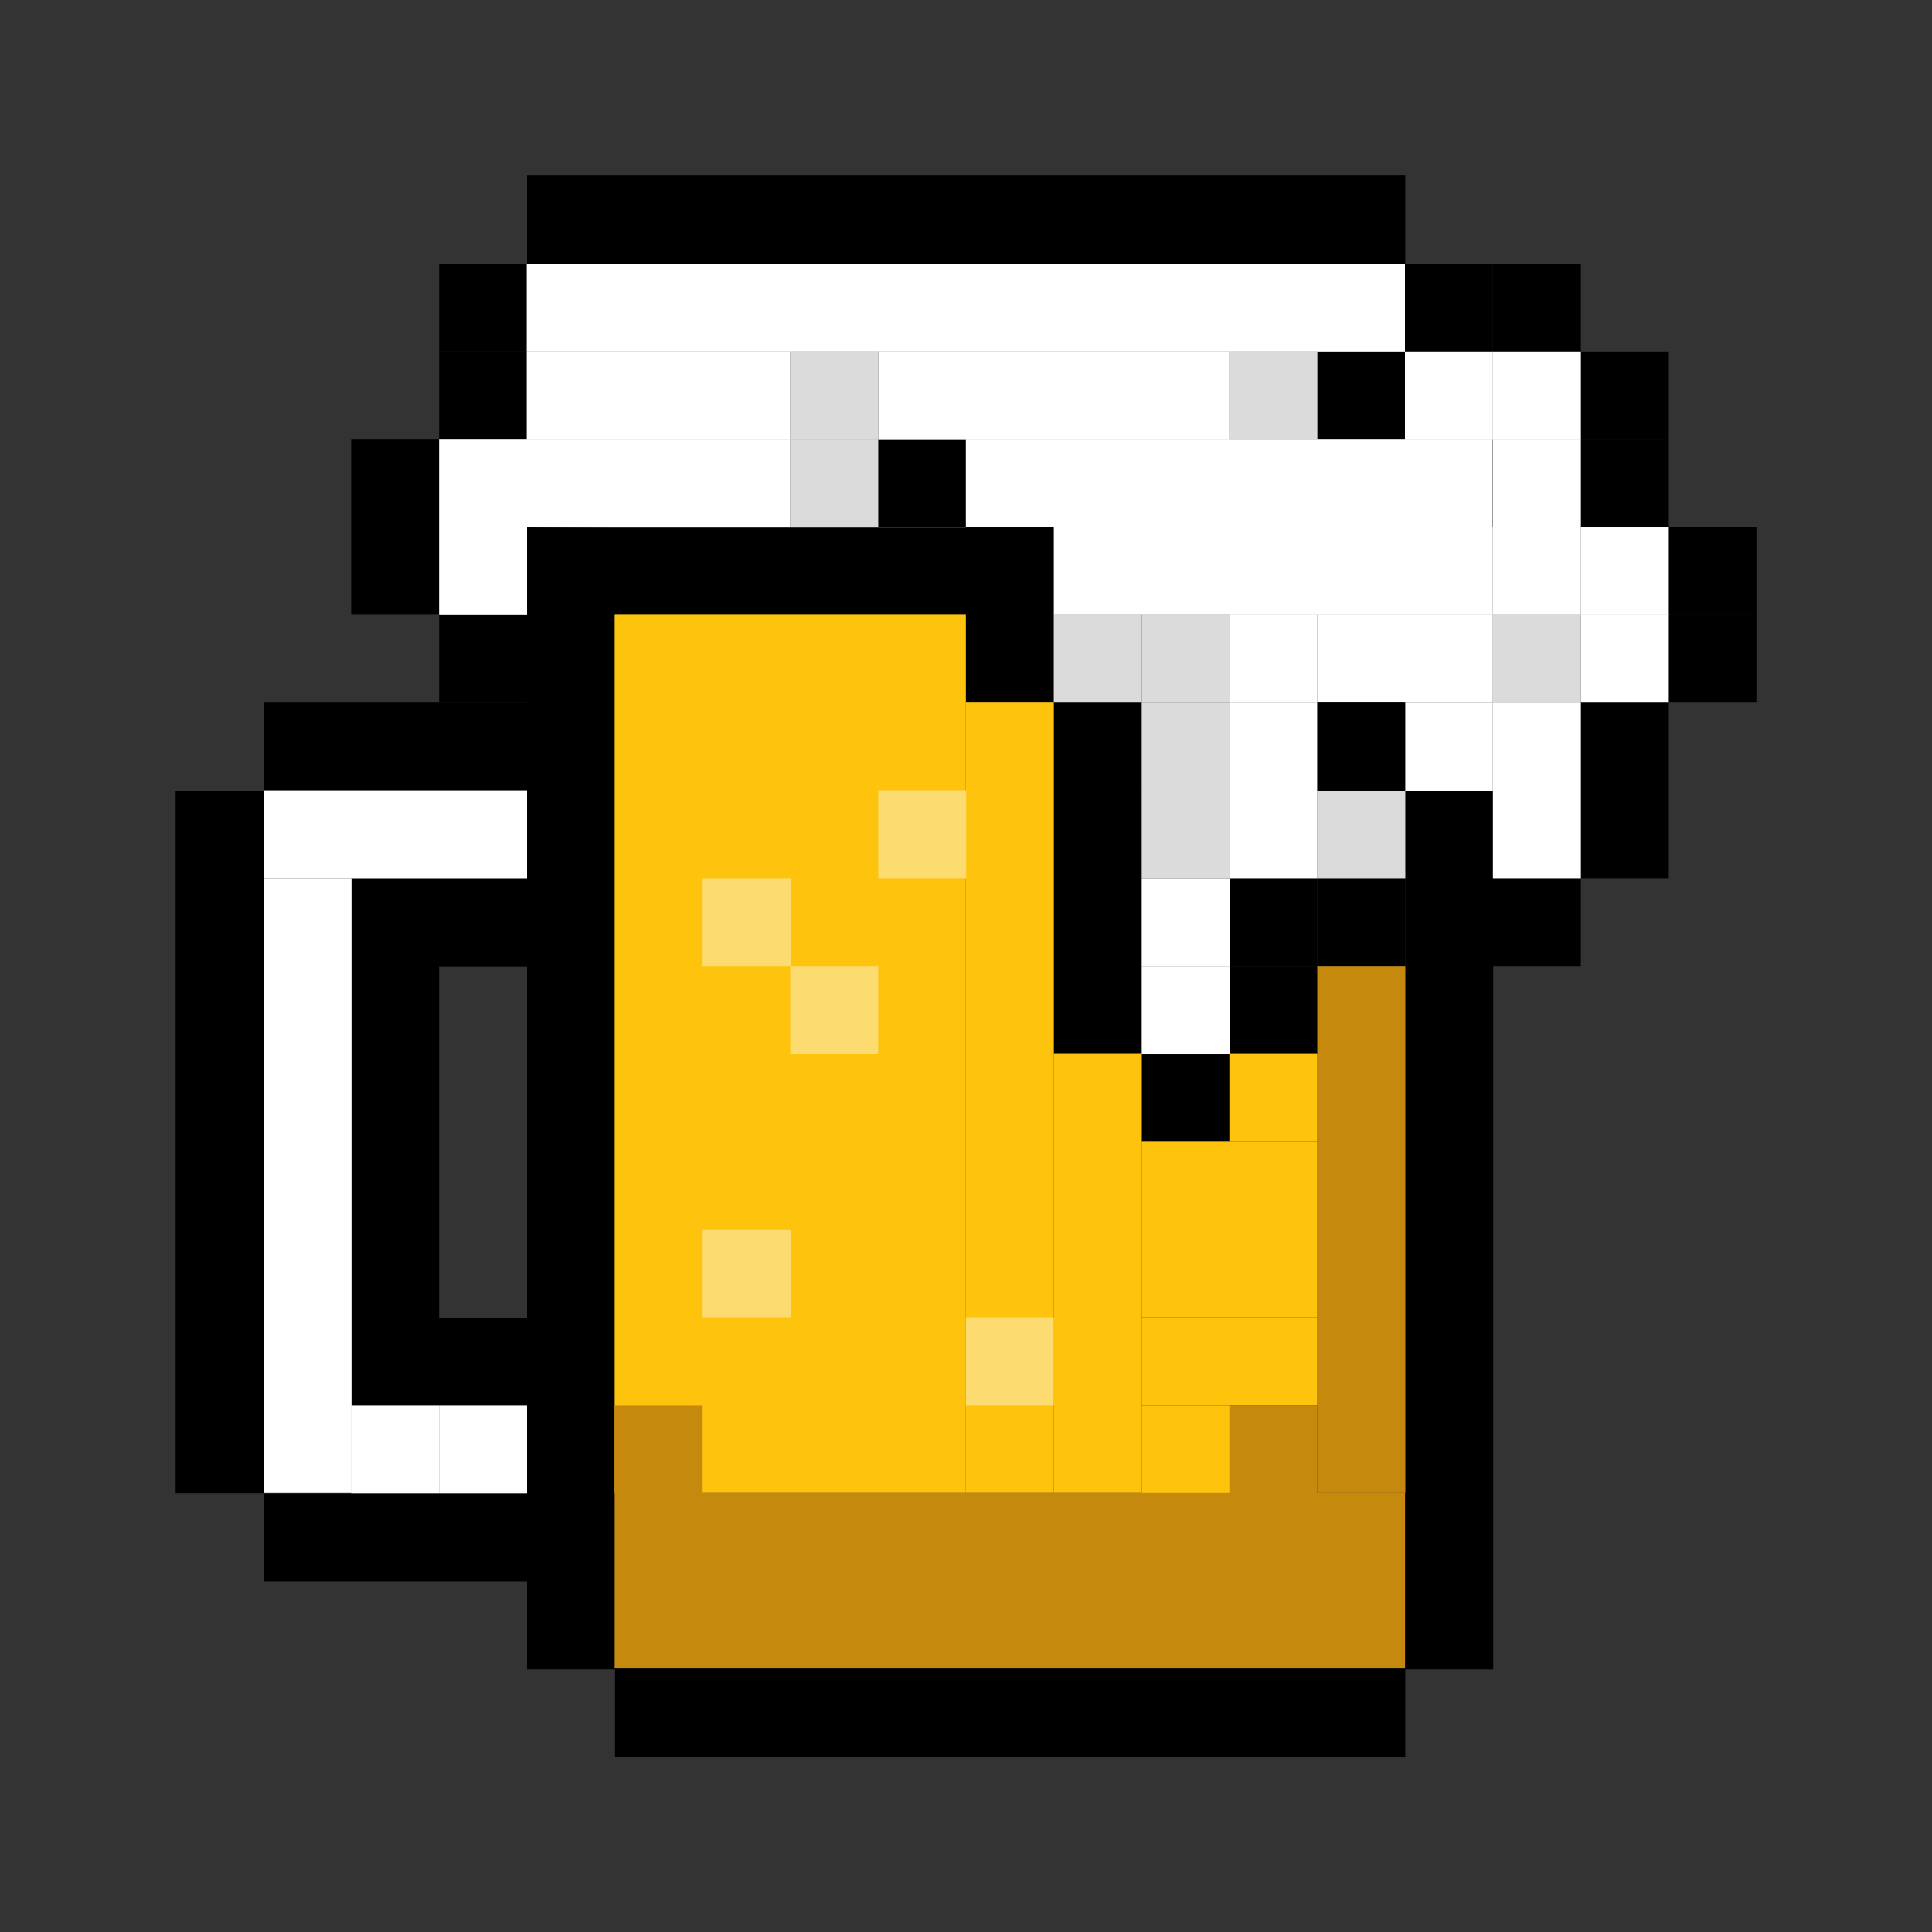 <?xml version="1.0" encoding="UTF-8" standalone="no"?>
<!-- Created with Inkscape (http://www.inkscape.org/) -->

<svg
   xmlns:dc="http://purl.org/dc/elements/1.1/"
   xmlns:cc="http://creativecommons.org/ns#"
   xmlns:rdf="http://www.w3.org/1999/02/22-rdf-syntax-ns#"
   xmlns:svg="http://www.w3.org/2000/svg"
   xmlns="http://www.w3.org/2000/svg"
   xmlns:sodipodi="http://sodipodi.sourceforge.net/DTD/sodipodi-0.dtd"
   xmlns:inkscape="http://www.inkscape.org/namespaces/inkscape"
   width="22"
   height="22"
   viewBox="0 0 5.821 5.821"
   version="1.1"
   id="svg8"
   inkscape:version="0.92.3 (2405546, 2018-03-11)"
   sodipodi:docname="logo.svg">
  <rect x="0" y="0" width="5.821" height="5.821" fill="#333333" stroke="none"/>
  <defs
     id="defs2" />
  <sodipodi:namedview
     id="base"
     pagecolor="#ffffff"
     bordercolor="#666666"
     borderopacity="1.0"
     inkscape:pageopacity="0.0"
     inkscape:pageshadow="2"
     inkscape:zoom="57.926187"
     inkscape:cx="15.918489"
     inkscape:cy="9.6820126"
     inkscape:document-units="mm"
     inkscape:current-layer="layer1"
     showgrid="true"
     units="px"
     inkscape:pagecheckerboard="true"
     inkscape:window-width="3840"
     inkscape:window-height="2037"
     inkscape:window-x="0"
     inkscape:window-y="49"
     inkscape:window-maximized="1">
    <inkscape:grid
       type="xygrid"
       id="grid10" />
  </sodipodi:namedview>
  <g
     inkscape:label="Layer 1"
     inkscape:groupmode="layer"
     id="layer1"
     transform="translate(0,-291.179)">
    <path
       style="fill:#000000;fill-opacity:1;stroke-width:0.191"
       d="m 1.588,292.767 v 0.529 H 0.794 v 0.265 H 1.588 v 0.265 H 1.058 v 0.265 1.058 0.265 h 0.529 v 0.265 H 0.794 v 0.265 H 1.588 v 0.265 h 0.265 v -3.175 h 2.381 v 3.175 h 0.265 v -3.44 h -0.265 -2.381 z m 2.646,3.44 h -2.381 v 0.265 h 2.381 z m -3.44,-0.529 v -2.117 h -0.265 v 2.117 z m 0.529,-1.587 h 0.265 v 1.058 H 1.323 Z"
       id="rect34-3"
       inkscape:connector-curvature="0" />
    <rect
       style="fill:#000000;fill-opacity:1;stroke-width:0.053"
       id="rect34-9"
       width="0.265"
       height="0.265"
       x="1.323"
       y="293.031" />
    <rect
       style="fill:#000000;fill-opacity:1;stroke-width:0.075"
       id="rect34-36"
       width="0.265"
       height="0.529"
       x="1.058"
       y="292.502" />
    <rect
       style="fill:#000000;fill-opacity:1;stroke-width:0.053"
       id="rect34-0"
       width="0.265"
       height="0.265"
       x="1.323"
       y="292.238" />
    <rect
       style="fill:#000000;fill-opacity:1;stroke-width:0.053"
       id="rect34-6"
       width="0.265"
       height="0.265"
       x="1.323"
       y="291.973" />
    <rect
       style="fill:#000000;fill-opacity:1;stroke-width:0.053"
       id="rect34-2"
       width="0.265"
       height="0.265"
       x="4.498"
       y="293.825" />
    <rect
       style="fill:#000000;fill-opacity:1;stroke-width:0.053"
       id="rect34-61"
       width="0.265"
       height="0.265"
       x="4.763"
       y="293.56" />
    <rect
       style="fill:#000000;fill-opacity:1;stroke-width:0.053"
       id="rect34-8"
       width="0.265"
       height="0.265"
       x="4.763"
       y="293.296" />
    <rect
       style="fill:#000000;fill-opacity:1;stroke-width:0.053"
       id="rect34-7"
       width="0.265"
       height="0.265"
       x="5.027"
       y="293.031" />
    <rect
       style="fill:#000000;fill-opacity:1;stroke-width:0.053"
       id="rect34-92"
       width="0.265"
       height="0.265"
       x="5.027"
       y="292.767" />
    <rect
       style="fill:#000000;fill-opacity:1;stroke-width:0.053"
       id="rect34-02"
       width="0.265"
       height="0.265"
       x="4.763"
       y="292.502" />
    <rect
       style="fill:#000000;fill-opacity:1;stroke-width:0.053"
       id="rect34-37"
       width="0.265"
       height="0.265"
       x="4.763"
       y="292.238" />
    <rect
       style="fill:#000000;fill-opacity:1;stroke-width:0.053"
       id="rect34-5"
       width="0.265"
       height="0.265"
       x="4.498"
       y="291.973" />
    <rect
       style="fill:#000000;fill-opacity:1;stroke-width:0.053"
       id="rect34-922"
       width="0.265"
       height="0.265"
       x="4.233"
       y="291.973" />
    <rect
       style="fill:#000000;fill-opacity:1;stroke-width:0.167"
       id="rect34-89"
       width="2.646"
       height="0.265"
       x="1.588"
       y="291.708" />
    <rect
       style="fill:#000000;fill-opacity:1;stroke-width:0.053"
       id="rect34-73"
       width="0.265"
       height="0.265"
       x="3.969"
       y="292.238" />
    <rect
       style="fill:#000000;fill-opacity:1;stroke-width:0.053"
       id="rect34-612"
       width="0.265"
       height="0.265"
       x="2.646"
       y="292.502" />
    <rect
       style="fill:#000000;fill-opacity:1;stroke-width:0.053"
       id="rect34-93"
       width="0.265"
       height="0.265"
       x="2.91"
       y="293.031" />
    <rect
       style="fill:#000000;fill-opacity:1;stroke-width:0.053"
       id="rect34-1"
       width="0.265"
       height="0.265"
       x="2.91"
       y="292.767" />
    <rect
       style="fill:#000000;fill-opacity:1;stroke-width:0.106"
       id="rect34-94"
       width="0.265"
       height="1.058"
       x="3.175"
       y="293.296" />
    <rect
       style="fill:#000000;fill-opacity:1;stroke-width:0.053"
       id="rect34-78"
       width="0.265"
       height="0.265"
       x="3.44"
       y="294.354" />
    <rect
       style="fill:#000000;fill-opacity:1;stroke-width:0.053"
       id="rect34-4"
       width="0.265"
       height="0.265"
       x="3.704"
       y="294.09" />
    <rect
       style="fill:#000000;fill-opacity:1;stroke-width:0.053"
       id="rect34-50"
       width="0.265"
       height="0.265"
       x="3.704"
       y="293.825" />
    <rect
       style="fill:#000000;fill-opacity:1;stroke-width:0.053"
       id="rect34-361"
       width="0.265"
       height="0.265"
       x="3.969"
       y="293.825" />
    <rect
       style="fill:#ffffff;fill-opacity:1;stroke-width:0.118"
       id="rect34-06"
       width="1.323"
       height="0.265"
       x="3.175"
       y="292.767" />
    <rect
       style="fill:#ffffff;fill-opacity:1;stroke-width:0.053"
       id="rect34-32"
       width="0.265"
       height="0.265"
       x="4.233"
       y="293.296" />
    <rect
       style="fill:#ffffff;fill-opacity:1;stroke-width:0.075"
       id="rect34-32-6"
       width="0.265"
       height="0.529"
       x="4.498"
       y="293.296" />
    <rect
       style="fill:#ffffff;fill-opacity:1;stroke-width:0.053"
       id="rect34-32-1"
       width="0.265"
       height="0.265"
       x="4.763"
       y="293.031" />
    <rect
       style="fill:#ffffff;fill-opacity:1;stroke-width:0.053"
       id="rect34-32-5"
       width="0.265"
       height="0.265"
       x="4.763"
       y="292.767" />
    <rect
       style="fill:#ffffff;fill-opacity:1;stroke-width:0.053"
       id="rect34-32-54"
       width="0.265"
       height="0.265"
       x="4.498"
       y="292.767" />
    <rect
       style="fill:#ffffff;fill-opacity:1;stroke-width:0.053"
       id="rect34-32-7"
       width="0.265"
       height="0.265"
       x="4.498"
       y="292.502" />
    <rect
       style="fill:#ffffff;fill-opacity:1;stroke-width:0.053"
       id="rect34-32-65"
       width="0.265"
       height="0.265"
       x="4.498"
       y="292.238" />
    <rect
       style="fill:#ffffff;fill-opacity:1;stroke-width:0.053"
       id="rect34-32-69"
       width="0.265"
       height="0.265"
       x="4.233"
       y="292.238" />
    <rect
       style="fill:#ffffff;fill-opacity:1;stroke-width:0.13"
       id="rect34-32-3"
       width="1.587"
       height="0.265"
       x="2.91"
       y="292.502" />
    <rect
       style="fill:#ffffff;fill-opacity:1;stroke-width:0.106"
       id="rect34-32-74"
       width="1.058"
       height="0.265"
       x="1.323"
       y="292.502" />
    <rect
       style="fill:#ffffff;fill-opacity:1;stroke-width:0.053"
       id="rect34-32-52"
       width="0.265"
       height="0.265"
       x="1.323"
       y="292.767" />
    <rect
       style="fill:#ffffff;fill-opacity:1;stroke-width:0.092"
       id="rect34-32-547"
       width="0.794"
       height="0.265"
       x="1.587"
       y="292.238" />
    <rect
       style="fill:#ffffff;fill-opacity:1;stroke-width:0.167"
       id="rect34-32-4"
       width="2.646"
       height="0.265"
       x="1.587"
       y="291.973" />
    <rect
       style="fill:#ffffff;fill-opacity:1;stroke-width:0.106"
       id="rect34-32-43"
       width="1.058"
       height="0.265"
       x="2.646"
       y="292.238" />
    <rect
       style="fill:#ffffff;fill-opacity:1;stroke-width:0.053"
       id="rect34-32-0"
       width="0.265"
       height="0.265"
       x="3.704"
       y="293.031" />
    <rect
       style="fill:#ffffff;fill-opacity:1;stroke-width:0.075"
       id="rect34-32-78"
       width="0.529"
       height="0.265"
       x="3.969"
       y="293.031" />
    <rect
       style="fill:#ffffff;fill-opacity:1;stroke-width:0.053"
       id="rect34-32-68"
       width="0.265"
       height="0.265"
       x="3.704"
       y="293.296" />
    <rect
       style="fill:#ffffff;fill-opacity:1;stroke-width:0.053"
       id="rect34-32-8"
       width="0.265"
       height="0.265"
       x="3.704"
       y="293.56" />
    <rect
       style="fill:#ffffff;fill-opacity:1;stroke-width:0.053"
       id="rect34-32-49"
       width="0.265"
       height="0.265"
       x="3.44"
       y="293.825" />
    <rect
       style="fill:#ffffff;fill-opacity:1;stroke-width:0.053"
       id="rect34-32-2"
       width="0.265"
       height="0.265"
       x="3.44"
       y="294.09" />
    <rect
       style="fill:#dbdbdb;fill-opacity:1;stroke-width:0.053"
       id="rect34-32-06"
       width="0.265"
       height="0.265"
       x="3.175"
       y="293.031" />
    <rect
       style="fill:#dbdbdb;fill-opacity:1;stroke-width:0.053"
       id="rect34-32-06-9"
       width="0.265"
       height="0.265"
       x="3.44"
       y="293.031" />
    <rect
       style="fill:#dbdbdb;fill-opacity:1;stroke-width:0.053"
       id="rect34-32-06-2"
       width="0.265"
       height="0.265"
       x="3.44"
       y="293.296" />
    <rect
       style="fill:#dbdbdb;fill-opacity:1;stroke-width:0.053"
       id="rect34-32-06-6"
       width="0.265"
       height="0.265"
       x="3.44"
       y="293.56" />
    <rect
       style="fill:#dbdbdb;fill-opacity:1;stroke-width:0.053"
       id="rect34-32-06-64"
       width="0.265"
       height="0.265"
       x="3.969"
       y="293.56" />
    <rect
       style="fill:#dbdbdb;fill-opacity:1;stroke-width:0.053"
       id="rect34-32-06-95"
       width="0.265"
       height="0.265"
       x="4.498"
       y="293.031" />
    <rect
       style="fill:#dbdbdb;fill-opacity:1;stroke-width:0.053"
       id="rect34-32-06-0"
       width="0.265"
       height="0.265"
       x="3.704"
       y="292.238" />
    <rect
       style="fill:#dbdbdb;fill-opacity:1;stroke-width:0.053"
       id="rect34-32-06-4"
       width="0.265"
       height="0.265"
       x="2.381"
       y="292.238" />
    <rect
       style="fill:#dbdbdb;fill-opacity:1;stroke-width:0.053"
       id="rect34-32-06-8"
       width="0.265"
       height="0.265"
       x="2.381"
       y="292.502" />
    <rect
       style="fill:#000000;fill-opacity:1;stroke-width:0.053"
       id="rect34-73-7"
       width="0.265"
       height="0.265"
       x="3.969"
       y="293.296" />
    <rect
       style="fill:#fec30d;fill-opacity:1;stroke-width:0.335"
       id="rect34-73-1"
       width="1.058"
       height="2.646"
       x="1.852"
       y="293.031" />
    <rect
       style="fill:#fec30d;fill-opacity:1;stroke-width:0.159"
       id="rect34-73-2"
       width="0.265"
       height="2.381"
       x="2.91"
       y="293.296" />
    <rect
       style="fill:#fec30d;fill-opacity:1;stroke-width:0.118"
       id="rect34-73-2-6"
       width="0.265"
       height="1.323"
       x="3.175"
       y="294.354" />
    <rect
       style="fill:#fec30d;fill-opacity:1;stroke-width:0.053"
       id="rect34-73-2-6-1"
       width="0.265"
       height="0.265"
       x="3.44"
       y="294.619" />
    <rect
       style="fill:#fec30d;fill-opacity:1;stroke-width:0.053"
       id="rect34-73-2-6-0"
       width="0.265"
       height="0.265"
       x="3.44"
       y="294.883" />
    <rect
       style="fill:#fec30d;fill-opacity:1;stroke-width:0.053"
       id="rect34-73-2-6-6"
       width="0.265"
       height="0.265"
       x="3.44"
       y="295.148" />
    <rect
       style="fill:#fec30d;fill-opacity:1;stroke-width:0.053"
       id="rect34-73-2-6-15"
       width="0.265"
       height="0.265"
       x="3.44"
       y="295.413" />
    <rect
       style="fill:#fec30d;fill-opacity:1;stroke-width:0.053"
       id="rect34-73-2-6-9"
       width="0.265"
       height="0.265"
       x="3.704"
       y="295.148" />
    <rect
       style="fill:#fec30d;fill-opacity:1;stroke-width:0.053"
       id="rect34-73-2-6-4"
       width="0.265"
       height="0.265"
       x="3.704"
       y="294.883" />
    <rect
       style="fill:#fec30d;fill-opacity:1;stroke-width:0.053"
       id="rect34-73-2-6-90"
       width="0.265"
       height="0.265"
       x="3.704"
       y="294.619" />
    <rect
       style="fill:#fec30d;fill-opacity:1;stroke-width:0.053"
       id="rect34-73-2-6-91"
       width="0.265"
       height="0.265"
       x="3.704"
       y="294.354" />
    <rect
       style="fill:#ffffff;fill-opacity:1;stroke-width:0.092"
       id="rect34-73-2-6-7"
       width="0.794"
       height="0.265"
       x="0.794"
       y="293.56" />
    <rect
       style="fill:#ffffff;fill-opacity:1;stroke-width:0.14"
       id="rect34-73-2-6-7-7"
       width="0.265"
       height="1.852"
       x="0.794"
       y="293.825" />
    <rect
       style="fill:#ffffff;fill-opacity:1;stroke-width:0.053"
       id="rect34-73-2-6-7-1"
       width="0.265"
       height="0.265"
       x="1.058"
       y="295.413" />
    <rect
       style="fill:#ffffff;fill-opacity:1;stroke-width:0.053"
       id="rect34-73-2-6-7-15"
       width="0.265"
       height="0.265"
       x="1.323"
       y="295.413" />
    <rect
       style="fill:#c5890d;fill-opacity:1;stroke-width:0.053"
       id="rect34-73-2-6-7-9"
       width="0.265"
       height="0.265"
       x="1.852"
       y="295.413" />
    <rect
       style="fill:#c5890d;fill-opacity:1;stroke-width:0.225"
       id="rect34-73-2-6-7-9-7"
       width="2.381"
       height="0.529"
       x="1.852"
       y="295.677" />
    <rect
       style="fill:#c5890d;fill-opacity:1;stroke-width:0.053"
       id="rect34-73-2-6-7-9-76"
       width="0.265"
       height="0.265"
       x="3.704"
       y="295.413" />
    <rect
       style="fill:#c5890d;fill-opacity:1;stroke-width:0.13"
       id="rect34-73-2-6-7-9-73"
       width="0.265"
       height="1.587"
       x="3.969"
       y="294.09" />
    <rect
       style="fill:#fcdb70;fill-opacity:1;stroke-width:0.053"
       id="rect34-73-2-6-7-9-6"
       width="0.265"
       height="0.265"
       x="2.646"
       y="293.56" />
    <rect
       style="fill:#fcdb70;fill-opacity:1;stroke-width:0.053"
       id="rect34-73-2-6-7-9-6-5"
       width="0.265"
       height="0.265"
       x="2.117"
       y="293.825" />
    <rect
       style="fill:#fcdb70;fill-opacity:1;stroke-width:0.053"
       id="rect34-73-2-6-7-9-6-6"
       width="0.265"
       height="0.265"
       x="2.381"
       y="294.09" />
    <rect
       style="fill:#fcdb70;fill-opacity:1;stroke-width:0.053"
       id="rect34-73-2-6-7-9-6-3"
       width="0.265"
       height="0.265"
       x="2.117"
       y="294.883" />
    <rect
       style="fill:#fcdb70;fill-opacity:1;stroke-width:0.053"
       id="rect34-73-2-6-7-9-6-9"
       width="0.265"
       height="0.265"
       x="2.91"
       y="295.148" />
  </g>
</svg>
